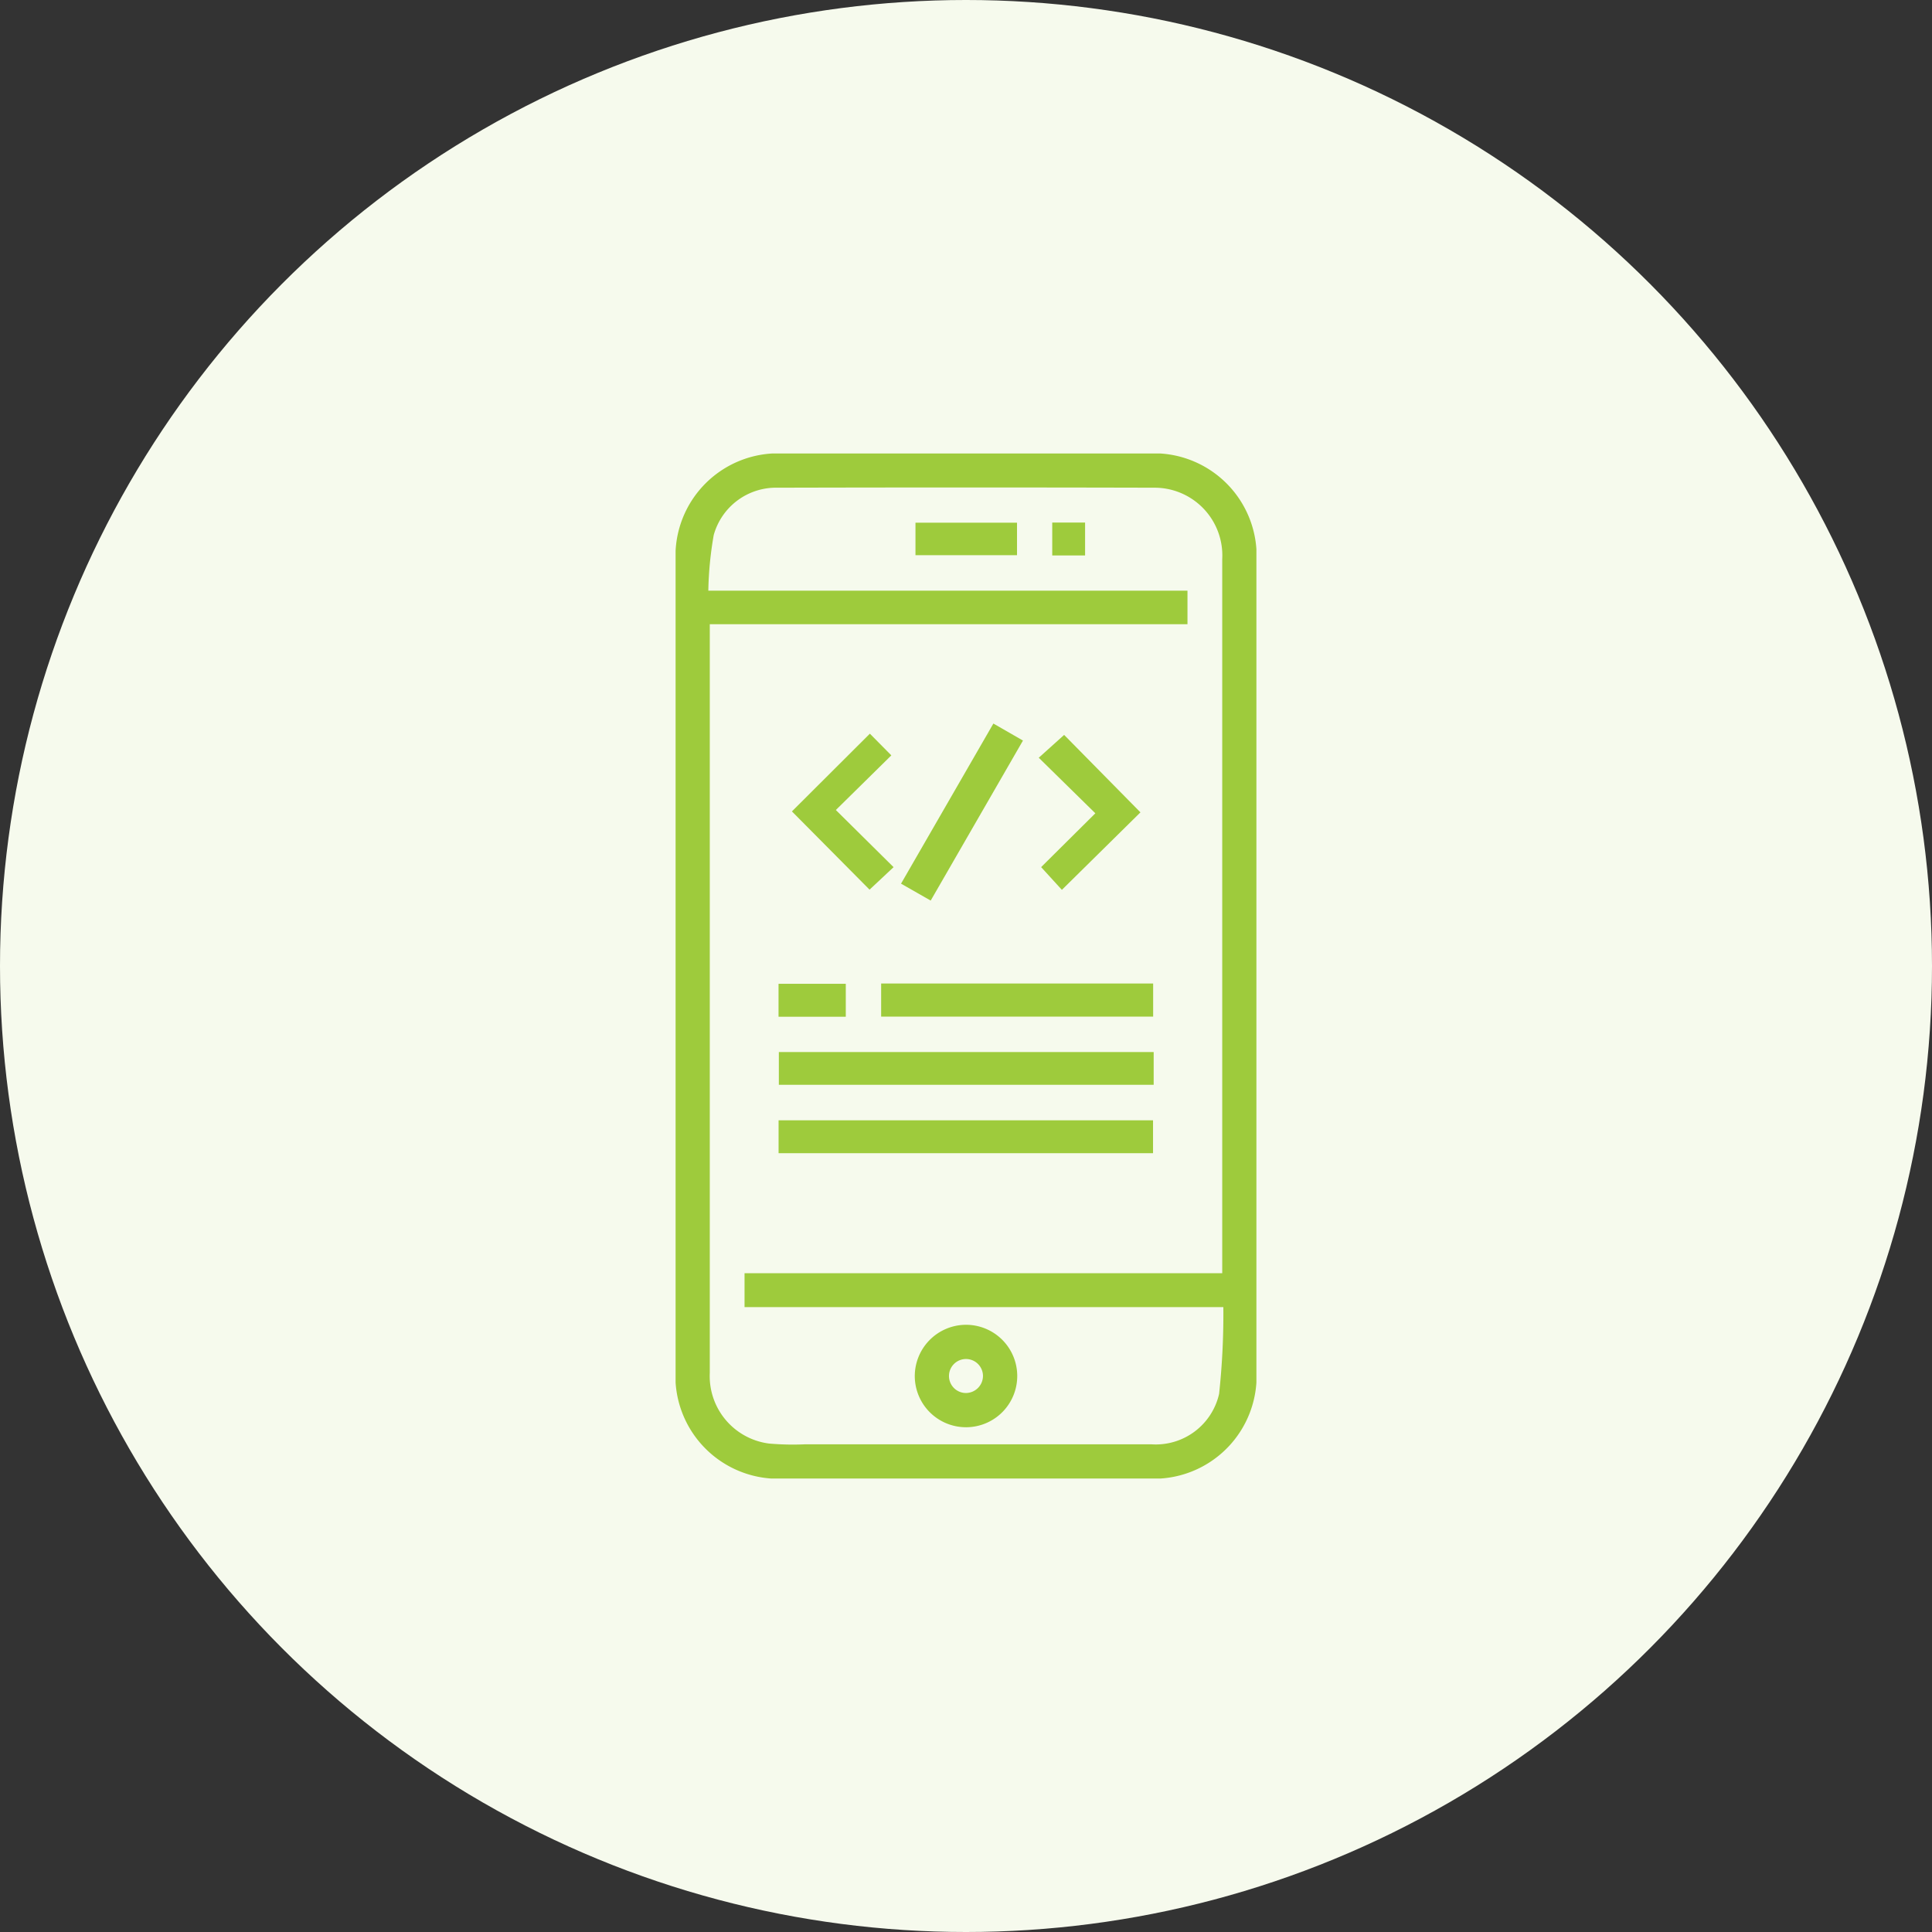 <svg xmlns="http://www.w3.org/2000/svg" xmlns:xlink="http://www.w3.org/1999/xlink" width="99" height="99" viewBox="0 0 99 99"><rect x="0" y="0" width="99" height="99" fill="#333333" stroke="none"/><defs><clipPath id="a"><rect width="29.762" height="52.526" fill="#9ecb3c"/></clipPath></defs><g transform="translate(-325 -3605)"><circle cx="49.5" cy="49.5" r="49.5" transform="translate(325 3605)" fill="#f6faed"/><g transform="translate(359.619 3628.237)"><g clip-path="url(#a)"><path d="M29.763,26.275q0,10.338,0,20.677a5.266,5.266,0,0,1-5.6,5.574H5.625A5.272,5.272,0,0,1,0,46.926q0-20.7,0-41.408A5.262,5.262,0,0,1,5.542,0q9.326,0,18.651,0a5.267,5.267,0,0,1,5.57,5.6q0,10.338,0,20.677M1.752,8.749v.672q0,5.635,0,11.269,0,13.211,0,26.422a3.483,3.483,0,0,0,3.039,3.622,14.093,14.093,0,0,0,1.857.038q8.862,0,17.723,0a3.327,3.327,0,0,0,3.479-2.582,38.189,38.189,0,0,0,.218-4.448H3.533V42.006H28.011V40.2q0-17.4,0-34.792a3.471,3.471,0,0,0-3.473-3.654q-9.654-.024-19.309,0A3.313,3.313,0,0,0,1.954,4.18a18.33,18.33,0,0,0-.277,2.851H26.23V8.749Z" transform="translate(0 0)" fill="#9ecb3c"/><rect width="19.207" height="1.678" transform="translate(5.291 30.672)" fill="#9ecb3c"/><rect width="19.188" height="1.685" transform="translate(5.277 34.17)" fill="#9ecb3c"/><rect width="13.938" height="1.697" transform="translate(10.533 27.16)" fill="#9ecb3c"/><path d="M43.069,147.42a2.625,2.625,0,1,1-2.6,2.676,2.632,2.632,0,0,1,2.6-2.676m.894,2.631a.871.871,0,1,0-.877.865.88.88,0,0,0,.877-.865" transform="translate(-28.212 -102.772)" fill="#9ecb3c"/><path d="M24.89,54.24l-1.231,1.153-3.978-4.01L23.675,47.4l1.1,1.112-2.843,2.8L24.89,54.24" transform="translate(-13.72 -33.042)" fill="#9ecb3c"/><path d="M61.568,54.39l2.778-2.758-2.9-2.847,1.3-1.17,3.911,3.969-4.026,3.971L61.568,54.39" transform="translate(-42.837 -33.194)" fill="#9ecb3c"/><path d="M42.876,45.7l1.516.872-4.728,8.2-1.52-.867L42.876,45.7" transform="translate(-26.592 -31.861)" fill="#9ecb3c"/><rect width="5.203" height="1.665" transform="translate(12.292 3.547)" fill="#9ecb3c"/><rect width="3.446" height="1.688" transform="translate(5.275 27.175)" fill="#9ecb3c"/><rect width="1.683" height="1.685" transform="translate(19.3 3.54)" fill="#9ecb3c"/></g></g></g></svg>